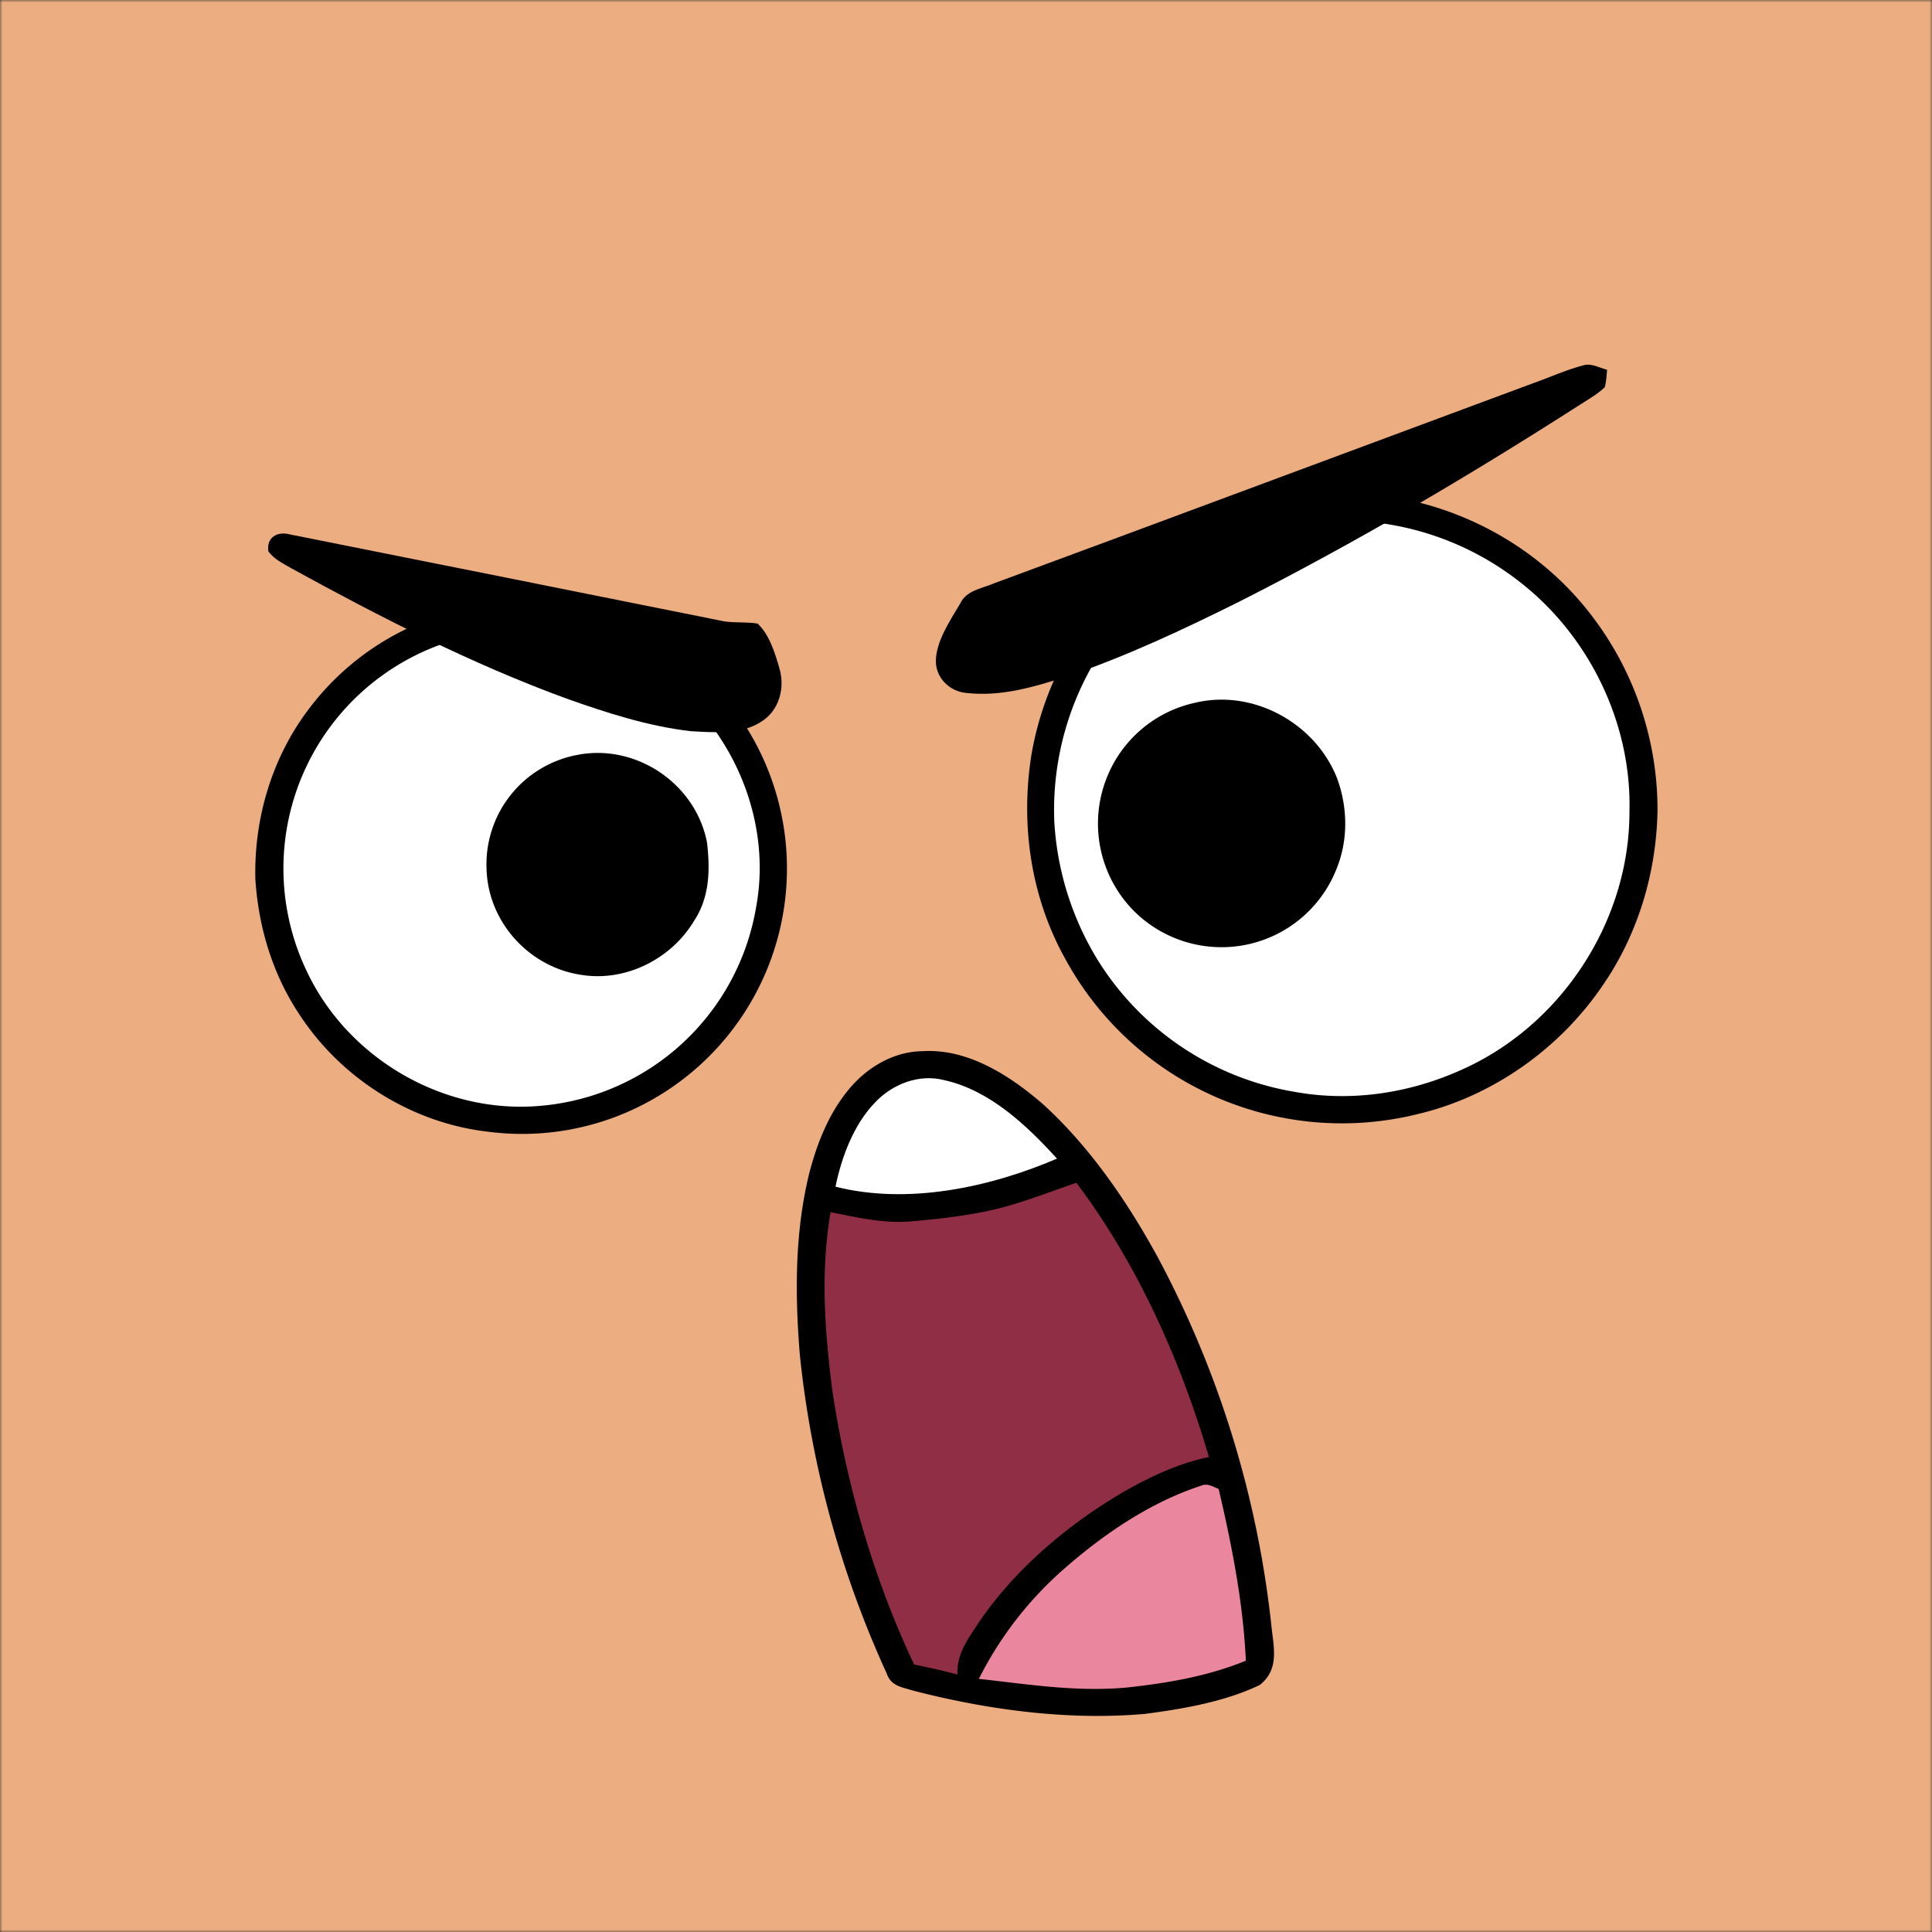<svg xmlns="http://www.w3.org/2000/svg" viewBox="0 0 400 400" fill="none" shape-rendering="auto"><rect x="0" y="0" width="400" height="400" fill="#333333" stroke="none"/><mask id="viewboxMask"><rect width="400" height="400" rx="0" ry="0" x="0" y="0" fill="#fff" /></mask><g mask="url(#viewboxMask)"><rect fill="#ecad80" width="400" height="400" x="0" y="0" /><g transform="translate(-279 -322)"><path d="M551.26 424.28c22.14-1.95 44.44 7.9 57.71 25.75a66.1 66.1 0 0 1 13.2 39.97c-.27 12.75-4.02 25.34-11.26 35.89-8.84 13.1-22.73 23-38.11 26.7a65.2 65.2 0 0 1-73.29-32.14c-7.12-12.81-9.26-27.78-6.96-42.2a65.29 65.29 0 0 1 58.72-53.98Z" fill="#000"/><path d="M549.27 430.26a59.62 59.62 0 0 1 44.29 12.15c14.44 11.16 23.28 29.33 22.8 47.6.05 22.95-14.44 44.84-35.55 53.82-10.6 4.63-22.39 6.3-33.8 4.22a59.6 59.6 0 0 1-40.36-26.68 61.43 61.43 0 0 1-9.37-29.31 60.42 60.42 0 0 1 13.41-40.36 59.52 59.52 0 0 1 38.58-21.43Z" fill="#fff"/><path d="M381.25 447.09a54.98 54.98 0 0 1 58.67 39.98 55 55 0 0 1-26.76 63.08 54.6 54.6 0 0 1-33.18 6.15c-15.78-1.82-30.34-11-39-24.28-5.54-8.32-8.46-18.03-9.11-27.97-.31-12.55 3.4-25.11 11-35.17a55.12 55.12 0 0 1 38.38-21.8Z" fill="#000"/><path d="M378.26 453.29a49.1 49.1 0 0 1 32.85 5.6c17.73 9.8 28.17 31.01 24.42 51.02A49.54 49.54 0 0 1 391 550.94c-20.15 1.85-40.17-9.84-48.64-28.18a49.26 49.26 0 0 1 5.04-50.33 49.4 49.4 0 0 1 30.86-19.14Z" fill="#fff"/><path d="M526.47 467.49c12.02-2.86 24.89 4.24 29.36 15.65 2.2 6 2.32 12.7-.08 18.66a25.56 25.56 0 0 1-19.7 15.97 25.68 25.68 0 0 1-22.47-7.35 25.7 25.7 0 0 1-5.46-27.34 25.5 25.5 0 0 1 18.35-15.59ZM398.26 478.35c12.27-2.56 24.75 5.81 27.12 18.08.66 5.63.55 11.35-2.68 16.22-4.79 8-14.36 12.76-23.63 11.14-10.66-1.7-19-10.97-19.33-21.79a23.04 23.04 0 0 1 18.52-23.65Z" fill="#000"/></g><g transform="translate(-279 -322)"><path d="M606.99 397.59c1.52-.4 3.26.6 4.74.97-.11 1.2-.17 2.45-.47 3.61-1.58 1.5-3.57 2.6-5.39 3.78-22.77 14.6-46.18 28.4-70.32 40.63-11.53 5.73-23.34 11.3-35.55 15.44-6.86 2.19-13.72 4.28-21 3.44-3.32-.31-6.17-3.02-6.24-6.43-.04-4.22 3-8.6 5.08-12.15 1.28-2.68 4.5-3.04 7-4.12 37.23-13.75 74.43-27.65 111.66-41.45 3.48-1.23 6.9-2.81 10.5-3.72ZM338.99 432.64c29.88 5.94 60.13 12.03 90.02 18.02 2.27.32 4.6.07 6.85.45 2.45 2.3 3.64 6.2 4.54 9.37 1.17 4.09-.15 8.77-3.9 11-4 2.63-9.92 2.17-14.5 1.9-8.75-1-17.42-3.8-25.69-6.74-19.61-7.16-38.69-16.93-56.97-26.97-1.67-.96-3.68-1.94-4.79-3.55-.38-2.88 1.85-4.16 4.44-3.48Z" fill="#000"/></g><g transform="translate(-279 -322)"><path d="M469.99 539.64c9.45-.62 18.37 5.2 25.18 11.18 9.6 8.8 17.31 20.09 23.54 31.49a209.12 209.12 0 0 1 23.56 76.68c.5 4.4 1.53 8.68-2.43 11.86-7.32 3.5-15.84 4.95-23.84 6-15.97 1.39-32.52-.84-48-4.84-2.35-.75-4.52-.89-5.43-3.57a210.22 210.22 0 0 1-17.97-65.91c-1.01-12.34-1.07-24.9 1.8-37.02 1.62-6.56 4.25-13.27 8.72-18.42 3.72-4.3 9.1-7.4 14.87-7.45Z" fill="#000"/><path d="M474.49 545.63c9.4 2.08 17.07 9.35 23.35 16.25-13.95 5.98-30.9 9.6-45.86 5.81 1.27-6.17 3.77-12.91 8.25-17.5 3.6-3.78 9.07-5.9 14.26-4.56Z" fill="#fff"/><path d="M501.86 566.88c12.64 16.83 21.52 36.66 27.44 56.79-6.29 1.3-11.94 3.96-17.5 7.1-11.57 6.75-22.43 15.88-30.04 26.97-2.28 3.53-4.69 6.5-4.54 10.94a170.9 170.9 0 0 0-8.96-2.06c-8.42-17.85-13.97-37.13-16.92-56.63-1.6-12.46-2.48-24.55-.38-37.02 5.4 1.04 10.5 2.3 16.05 1.94 5-.39 10.05-.95 15-1.89 6.89-1.27 13.25-3.89 19.85-6.14Z" fill="#8F2E45"/><path d="M527.55 629.64c1.5-.65 2.4.12 3.76.63 2.74 11.73 5.07 23.5 5.63 35.56-7.95 3.25-16.2 4.63-24.68 5.56-10.48.94-20.25-.66-30.6-1.8a74.98 74.98 0 0 1 17.9-23c8.13-7.1 17.68-13.57 27.99-16.95Z" fill="#EA869E"/></g><g transform="translate(-279 -322)"></g></g></svg>
